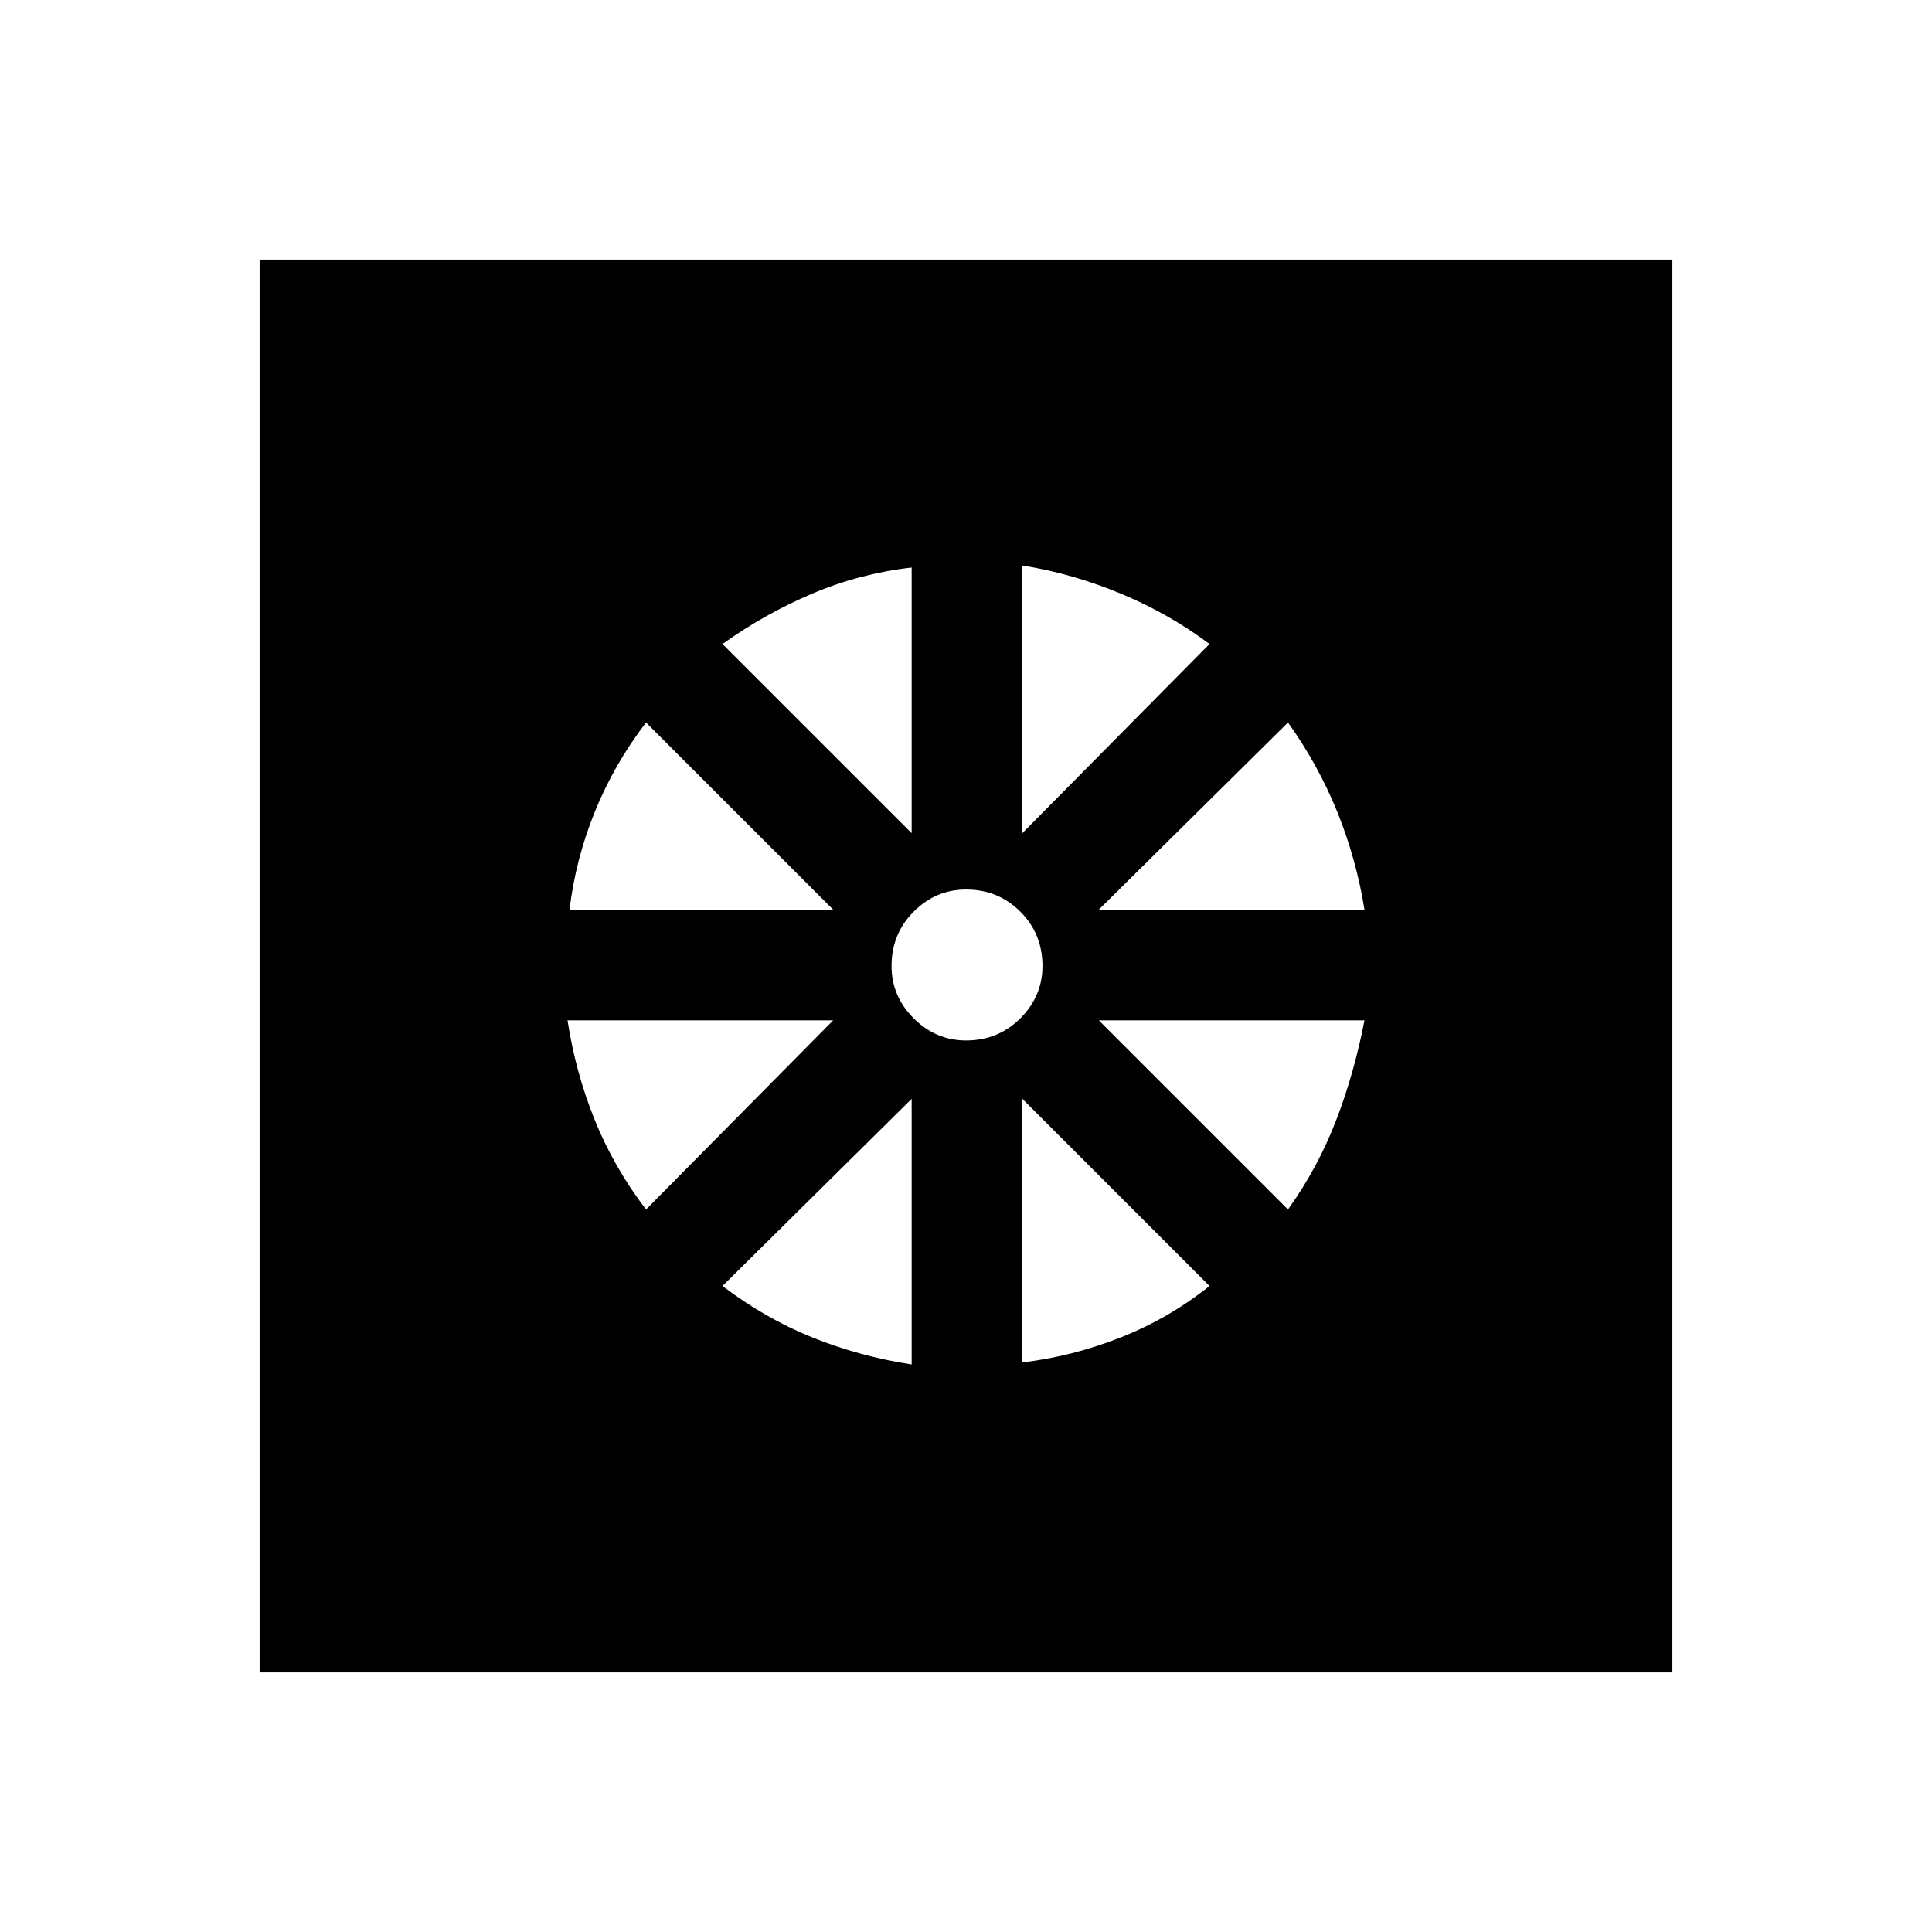 <svg xmlns="http://www.w3.org/2000/svg" height="24" width="24"><path d="M12 12Zm-.675 4.95v-3.3l-2.35 2.325q.525.4 1.113.638.587.237 1.237.337Zm1.375-.025q.625-.075 1.225-.312.6-.238 1.1-.638L12.7 13.65Zm3.3-1.9q.375-.525.6-1.113.225-.587.35-1.237h-3.3ZM13.65 11.3h3.3q-.1-.625-.337-1.213Q16.375 9.5 16 8.975Zm-.95-.95L15.025 8q-.5-.375-1.1-.625-.6-.25-1.225-.35Zm-.7 2.575q.4 0 .675-.275t.275-.65q0-.4-.275-.675T12 11.05q-.375 0-.65.275t-.275.675q0 .375.275.65t.65.275Zm-.675-2.575v-3.3q-.65.075-1.237.325-.588.25-1.113.625Zm-4.25.95h3.275L8.025 8.975q-.4.525-.637 1.112-.238.588-.313 1.213Zm.95 3.725 2.325-2.35h-3.3q.1.65.338 1.237.237.588.637 1.113Zm-4.8 5.75V3.225h17.55v17.55Z"/></svg>